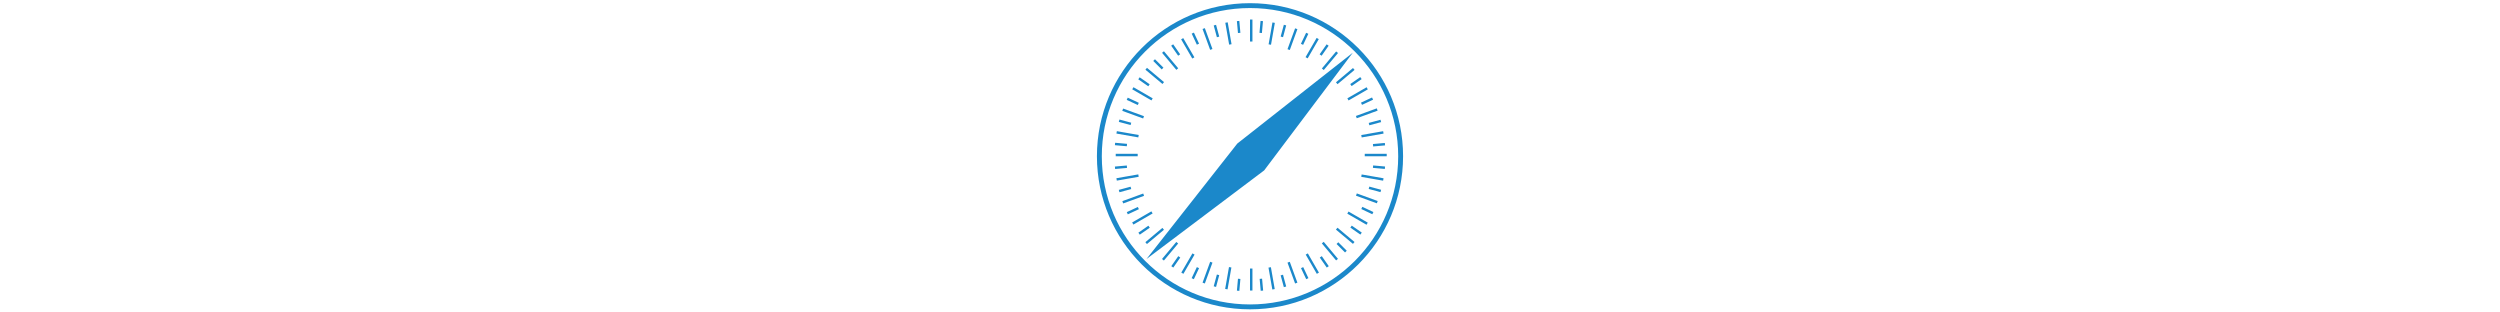 <svg height="16" xmlns="http://www.w3.org/2000/svg" viewBox="0 0 128 128"><g fill="#1B88CA"><path d="M64 1.3c-34.6 0-62.7 28.1-62.7 62.7s28.1 62.7 62.7 62.7 62.7-28.1 62.7-62.7-28.1-62.7-62.7-62.7zm0 123.4c-33.5 0-60.7-27.2-60.7-60.7s27.2-60.7 60.7-60.7 60.7 27.2 60.7 60.7-27.2 60.7-60.7 60.7zM64 8h1v9h-1zM64 110h1v9h-1zM73.19 9.193l.985.173-1.572 8.963-.985-.173zM54.806 118.522l-.985-.173 1.572-8.963.985.173zM82.477 11.6l.939.343-3.119 8.549-.939-.343zM45.506 116.113l-.939-.343 3.119-8.549.939.343zM54.87 9.148l1.572 8.964-.985.173-1.572-8.964zM73.143 118.58l-1.572-8.963.985-.173 1.572 8.963zM45.503 11.528l3.117 8.549-.94.343-3.117-8.549zM82.472 116.121l-3.117-8.549.94-.343 3.117 8.549zM36.656 15.608l4.568 7.871-.865.502-4.568-7.871zM91.369 112.166l-4.547-7.882.866-.5 4.547 7.882zM28.748 20.994l5.845 6.975-.766.642-5.845-6.975zM99.27 106.667l-5.845-6.975.766-.642 5.845 6.975zM21.808 27.786l6.975 5.845-.642.766-6.975-5.845zM106.17 99.884l-6.975-5.844.642-.766 6.975 5.844zM16.259 35.721l7.882 4.547-.5.866-7.882-4.547zM111.733 92.059l-7.882-4.547.5-.866 7.882 4.547zM12.028 44.467l8.549 3.117-.343.94-8.549-3.117zM115.961 83.278l-8.549-3.117.343-.94 8.549 3.117zM9.459 53.722l8.963 1.572-.173.985-8.963-1.572zM118.526 74.006l-8.963-1.572.173-.985 8.963 1.572zM9 63h9v1h-9zM111 63h9v1h-9zM9.277 72.997l8.963-1.572.173.985-8.963 1.572zM118.709 54.724l-8.963 1.572-.173-.985 8.963-1.572zM11.714 82.386l8.549-3.117.343.94-8.549 3.117zM116.274 45.32l-8.549 3.117-.343-.94 8.549-3.117zM15.732 91.119l7.882-4.547.5.866-7.882 4.547zM112.257 36.599l-7.882 4.547-.5-.866 7.882-4.547zM28.118 93.347l.642.766-6.974 5.846-.642-.766zM106.827 28.632l-6.975 5.845-.642-.766 6.975-5.845zM27.964 106.078l5.845-6.975.766.642-5.845 6.975zM100.054 21.712l-5.845 6.975-.766-.642 5.845-6.975zM35.859 111.653l4.568-7.871.865.502-4.568 7.871zM92.167 16.026l-4.547 7.882-.866-.5 4.547-7.882zM59.627 8.565l.436 4.88-.996.089-.436-4.88zM68.388 119.108l-.436-4.88.996-.089.436 4.88zM50.099 10.168l1.304 4.827-.965.261-1.304-4.827zM77.86 117.615l-1.304-4.827.965-.261 1.304 4.827zM41.026 13.352l2.113 4.532-.906.423-2.113-4.532zM87.025 114.356l-2.135-4.521.904-.427 2.135 4.521zM32.535 18.146l2.856 4.104-.821.571-2.856-4.104zM95.445 109.599l-2.857-4.104.821-.571 2.857 4.104zM25.077 24.262l3.465 3.465-.707.707-3.465-3.465zM102.922 103.405l-3.465-3.465.707-.707 3.465 3.465zM18.805 31.664l4.104 2.857-.571.821-4.104-2.857zM109.214 96.091l-4.104-2.856.571-.821 4.104 2.856zM13.925 39.999l4.532 2.112-.422.906-4.532-2.112zM114.108 87.754l-4.521-2.135.427-.904 4.521 2.135zM10.528 48.96l4.827 1.303-.261.965-4.827-1.303zM117.444 78.699l-4.827-1.304.261-.965 4.827 1.304zM8.757 58.477l4.88.436-.089.996-4.88-.436zM119.227 69.196l-4.88-.436.089-.996 4.88.436zM8.666 68.223l4.88-.436.089.996-4.88.436zM119.318 59.553l-4.88.436-.089-.996 4.88-.436zM10.262 77.775l4.827-1.304.261.965-4.827 1.304zM117.713 50.014l-4.827 1.303-.261-.965 4.827-1.303zM13.532 86.888l4.532-2.113.423.906-4.532 2.113zM114.411 40.835l-4.532 2.112-.422-.906 4.532-2.112zM18.279 95.301l4.104-2.856.571.821-4.104 2.856zM109.734 32.398l-4.104 2.857-.571-.821 4.104-2.857zM32.586 109.592l-.821-.572 2.857-4.103.821.572zM95.394 18.159l.818.575-2.875 4.091-.818-.575zM40.999 114.358l-.904-.427 2.134-4.521.904.427zM86.991 13.424l.904.427-2.134 4.522-.904-.427zM50.098 117.526l-.965-.261 1.303-4.827.965.261zM77.863 10.146l.965.261-1.303 4.827-.965-.261zM59.633 119.139l-.996-.089.436-4.88.996.089zM68.319 8.563l.996.089-.435 4.88-.996-.089zM58.8 58.8l-37.2 47.3 48.2-36.3 36.3-48.2z"/></g></svg>
